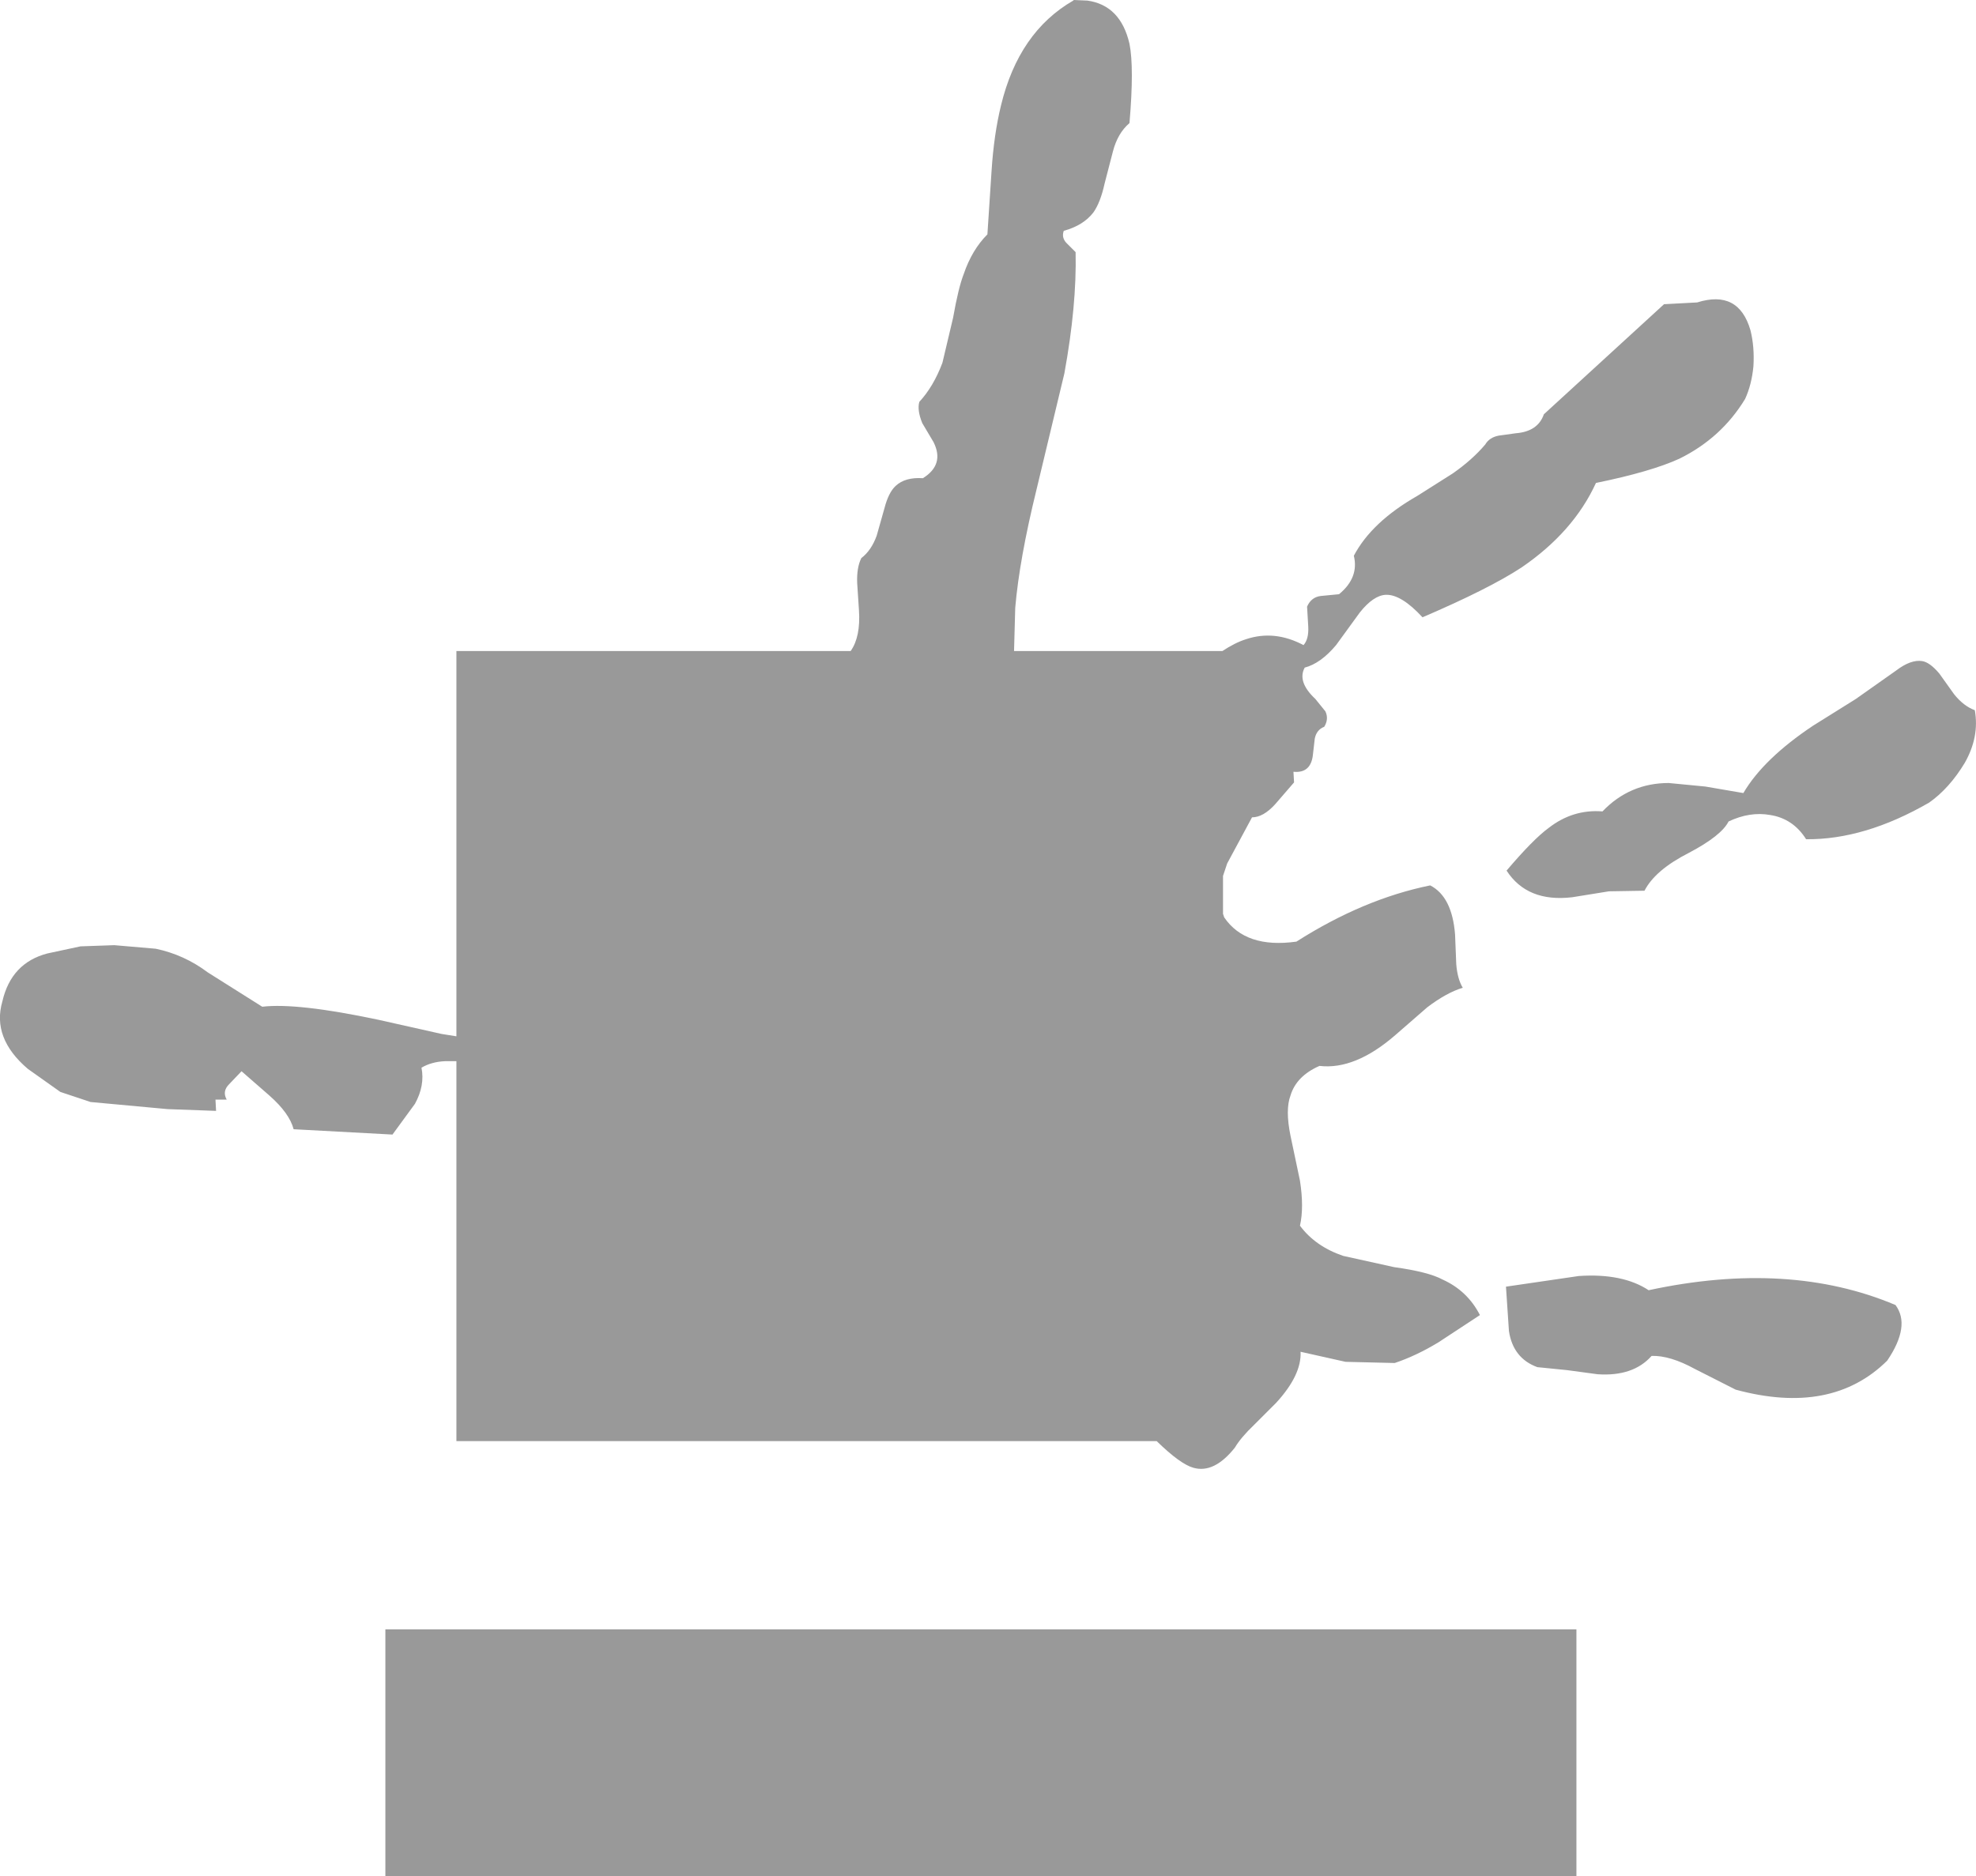 <?xml version="1.0" encoding="UTF-8" standalone="no"?>
<svg xmlns:xlink="http://www.w3.org/1999/xlink" height="158.5px" width="166.9px" xmlns="http://www.w3.org/2000/svg">
  <g transform="matrix(1.0, 0.0, 0.0, 1.0, 0.0, -12.4)">
    <path d="M148.1 43.35 Q147.95 44.9 147.4 46.1 145.4 49.4 141.85 51.15 139.45 52.25 134.8 53.2 132.9 57.35 128.5 60.35 125.75 62.15 120.15 64.55 118.35 62.6 117.05 62.65 116.0 62.7 114.85 64.15 L112.85 66.9 Q111.55 68.45 110.2 68.8 109.55 70.0 111.1 71.45 L111.95 72.5 Q112.25 73.15 111.85 73.8 111.2 74.05 111.05 74.8 L110.9 76.1 Q110.75 77.75 109.25 77.6 L109.3 78.5 107.7 80.35 Q106.7 81.45 105.75 81.45 L103.65 85.35 103.3 86.4 103.3 89.6 103.4 89.9 Q105.2 92.55 109.5 91.95 115.15 88.35 120.8 87.2 122.65 88.15 122.9 91.35 L123.0 93.85 Q123.1 95.1 123.55 95.85 122.2 96.25 120.55 97.5 L117.85 99.85 Q114.45 102.8 111.45 102.45 109.5 103.3 109.0 104.95 108.55 106.15 109.0 108.35 L109.8 112.15 Q110.15 114.4 109.8 115.95 111.1 117.7 113.45 118.5 L117.75 119.45 Q120.65 119.85 121.85 120.5 123.95 121.45 125.0 123.5 L121.5 125.8 Q119.6 126.95 117.8 127.55 L113.65 127.45 109.85 126.6 Q109.95 128.55 107.8 130.9 L105.95 132.75 Q104.8 133.85 104.3 134.7 102.55 136.9 100.8 136.4 99.7 136.1 97.7 134.15 L38.55 134.15 38.55 102.05 37.6 102.05 Q36.45 102.1 35.6 102.6 35.9 104.1 35.05 105.65 L33.15 108.25 24.8 107.8 Q24.45 106.45 22.75 104.95 L20.4 102.9 19.35 104.0 Q18.75 104.6 19.15 105.3 L18.2 105.3 18.25 106.25 14.15 106.1 7.65 105.5 5.1 104.65 2.35 102.7 Q-0.7 100.1 0.2 97.0 0.95 93.75 4.0 92.95 L6.8 92.35 9.65 92.25 13.15 92.55 Q15.55 93.05 17.55 94.55 L22.15 97.45 Q25.1 97.1 31.95 98.55 L37.3 99.75 38.55 99.95 38.55 67.4 71.85 67.4 Q72.7 66.2 72.55 63.95 L72.4 61.65 Q72.35 60.35 72.75 59.55 73.6 58.9 74.05 57.65 L74.7 55.35 Q75.05 54.0 75.65 53.45 76.45 52.7 77.95 52.8 79.8 51.65 78.85 49.75 L77.9 48.15 Q77.45 47.05 77.65 46.35 78.85 45.05 79.6 43.05 L80.5 39.25 Q80.95 36.7 81.4 35.55 82.1 33.5 83.4 32.2 L83.75 26.85 Q83.95 23.75 84.55 21.3 86.05 15.1 90.65 12.45 L90.7 12.4 91.85 12.45 Q94.65 12.85 95.4 16.1 95.8 18.1 95.4 22.8 94.4 23.65 94.0 25.2 L93.3 27.9 Q92.95 29.5 92.35 30.35 91.5 31.45 89.85 31.9 89.65 32.45 90.05 32.9 L90.85 33.7 Q90.95 38.2 89.9 43.95 L87.55 53.75 Q86.1 59.65 85.75 63.75 L85.65 67.4 103.25 67.4 Q104.3 66.7 105.25 66.4 107.65 65.6 110.1 66.9 110.55 66.4 110.5 65.35 L110.4 63.65 Q110.75 62.85 111.55 62.75 L113.1 62.6 Q114.8 61.2 114.35 59.35 115.85 56.5 119.7 54.3 L122.7 52.4 Q124.35 51.25 125.45 49.95 125.8 49.35 126.6 49.2 L128.05 49.0 Q129.9 48.85 130.4 47.4 L140.55 38.1 143.35 37.95 Q146.85 36.85 147.85 40.3 148.2 41.7 148.1 43.35 M165.05 71.05 Q165.85 72.05 166.8 72.4 167.2 74.65 165.95 76.85 164.65 79.0 162.95 80.2 157.5 83.35 152.55 83.3 151.45 81.55 149.5 81.25 147.8 80.95 146.0 81.8 145.4 83.0 142.65 84.45 139.8 85.9 138.9 87.65 L135.9 87.7 132.8 88.2 Q129.0 88.65 127.25 85.95 129.5 83.3 130.8 82.35 132.85 80.75 135.35 80.95 137.65 78.55 140.95 78.55 L144.05 78.85 147.25 79.4 Q148.95 76.5 153.15 73.7 L156.75 71.45 160.15 69.05 Q161.4 68.1 162.35 68.25 163.0 68.35 163.8 69.3 L165.05 71.05 M32.55 150.05 L133.15 150.05 133.15 170.9 32.55 170.9 32.55 150.05 M133.35 120.2 Q137.05 119.95 139.25 121.4 151.1 118.85 160.1 122.65 161.4 124.4 159.4 127.35 154.7 132.0 146.6 129.8 L143.15 128.05 Q141.05 126.9 139.5 126.95 137.95 128.7 134.95 128.5 L132.35 128.15 129.85 127.9 Q127.8 127.15 127.45 124.85 L127.2 121.1 133.35 120.2" fill="#999999" fill-rule="evenodd" stroke="none"/>
  </g>
</svg>
